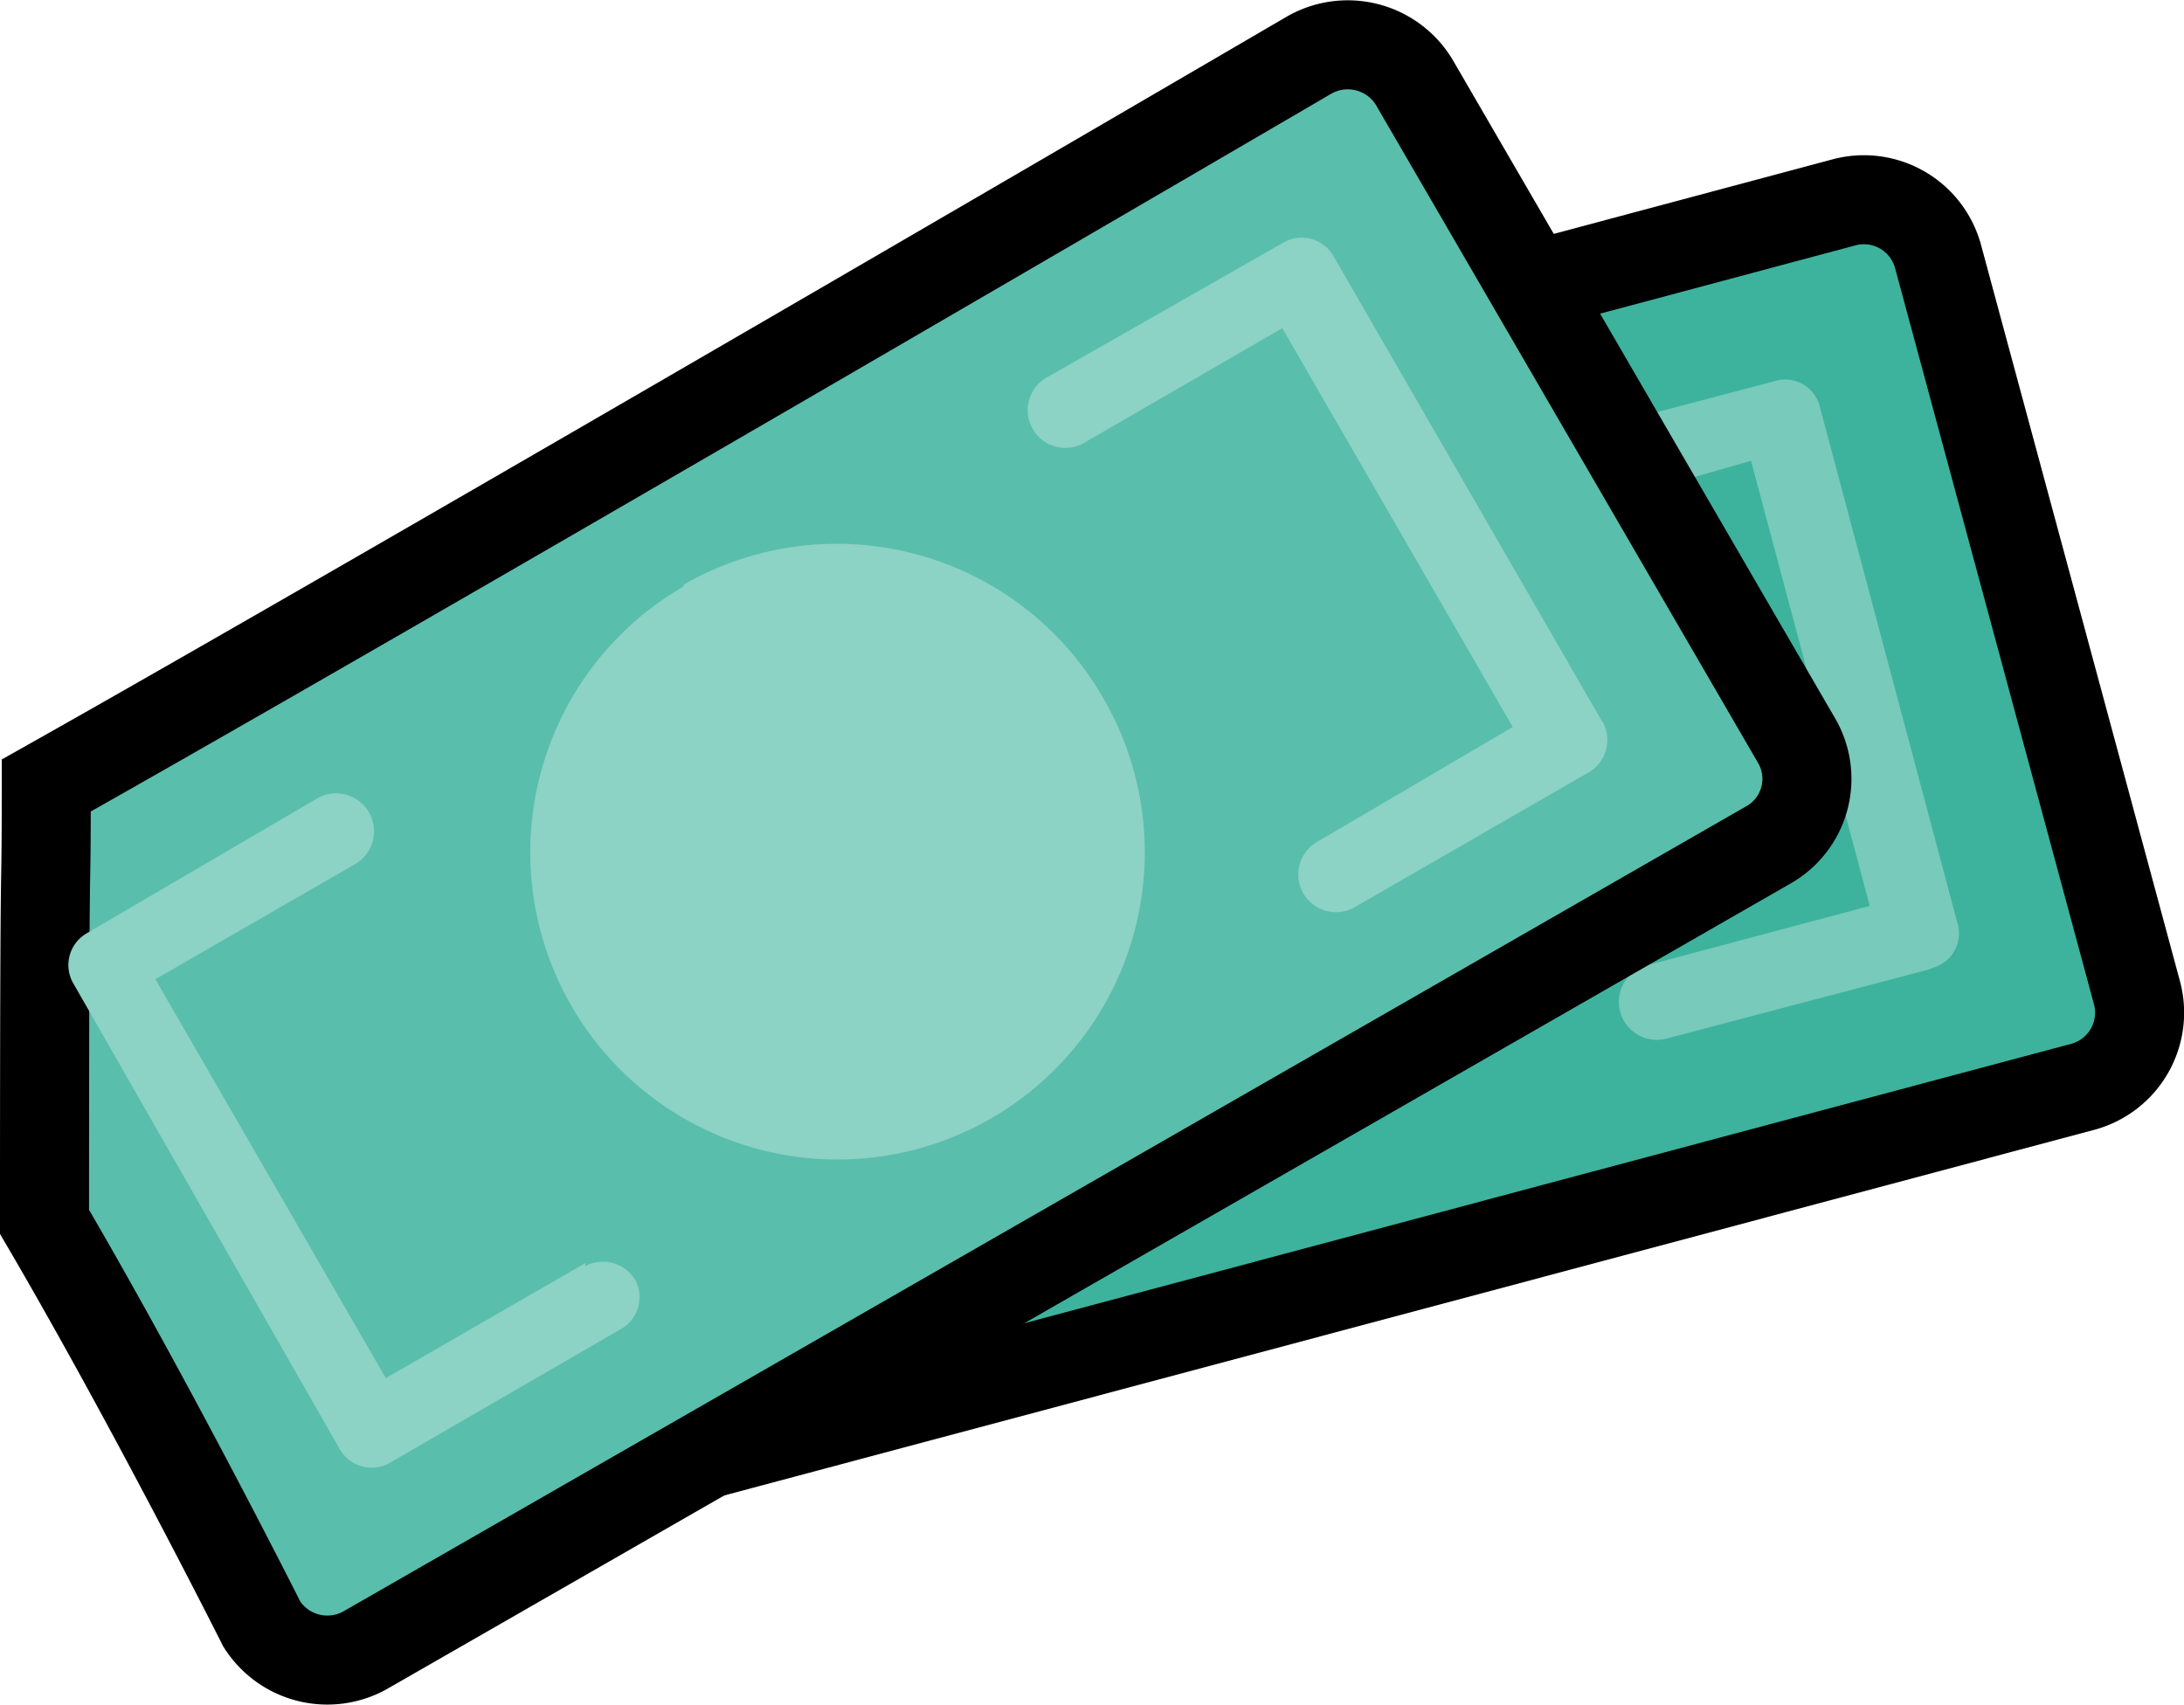 <svg xmlns="http://www.w3.org/2000/svg" viewBox="0 0 25.02 19.54"><defs><style>.cls-1{fill:#3db39e;}.cls-1,.cls-3{stroke:#000;stroke-width:1.02px;}.cls-2{fill:#78cabb;}.cls-3{fill:#5abeac;}.cls-4{fill:#8cd2c5;}</style></defs><title>ic_expenses</title><g id="Layer_2" data-name="Layer 2"><g id="Layer_1-2" data-name="Layer 1"><g id="wallet"><path id="Path_701" data-name="Path 701" class="cls-1" d="M7.36,6,21.12,2.32a.88.88,0,0,1,1.08.61l2.28,8.44a.88.88,0,0,1-.61,1.08L6,17.22a.88.88,0,0,1-1.08-.61l-1.67-6.2Z"/><path id="Path_702" data-name="Path 702" class="cls-2" d="M22.09,11.11l-3,.79a.43.43,0,1,1-.22-.84l2.55-.68-1.36-5.1L17.54,6a.43.43,0,1,1-.22-.84l3-.79a.41.41,0,0,1,.52.26v0l1.58,5.93a.41.41,0,0,1-.25.52ZM9.78,14.43l-3,.79A.41.41,0,0,1,6.3,15v0L4.71,9A.41.41,0,0,1,5,8.47H5l3-.79a.43.43,0,0,1,.22.84l-2.55.68L7,14.28l2.55-.68a.41.41,0,0,1,.52.26v0a.43.43,0,0,1-.3.52Z"/><path id="Path_703" data-name="Path 703" class="cls-3" d="M.53,9C4.44,6.8,15,.63,15,.63A.89.89,0,0,1,16.2.94L20.59,8.5a.87.87,0,0,1-.33,1.18h0L4.18,18.91A.89.89,0,0,1,3,18.61S1.74,16.1.51,14C.51,9,.53,10.67.53,9Z"/><path id="Path_704" data-name="Path 704" class="cls-4" d="M18.35,8.26,15.28,2.94a.42.42,0,0,0-.56-.17l0,0L12,4.32a.43.43,0,1,0,.41.76l0,0,2.28-1.32,2.64,4.57L15.1,9.64a.43.43,0,1,0,.41.76l0,0L18.2,8.85a.43.43,0,0,0,.16-.58ZM6.71,14.47,4.42,15.79,1.78,11.22,4.07,9.9a.43.43,0,0,0-.44-.75L1,10.69a.42.42,0,0,0-.17.56l0,0L3.89,16.6a.42.42,0,0,0,.56.17l0,0,2.66-1.54a.42.42,0,0,0,.17-.56l0,0a.43.43,0,0,0-.58-.16ZM7.83,6.72A3.52,3.52,0,1,0,12.64,8a3.52,3.52,0,0,0-4.81-1.3h0ZM18.35,8.26,15.28,2.94a.42.42,0,0,0-.56-.17l0,0L12,4.32a.43.43,0,1,0,.41.76l0,0,2.28-1.32,2.64,4.57L15.1,9.64a.43.43,0,1,0,.41.76l0,0L18.2,8.85a.43.43,0,0,0,.16-.58h0ZM6.71,14.47,4.42,15.79,1.78,11.22,4.07,9.9a.43.43,0,0,0-.44-.75L1,10.69a.42.42,0,0,0-.17.56l0,0L3.89,16.6a.42.42,0,0,0,.56.17l0,0,2.66-1.54a.42.42,0,0,0,.17-.56l0,0a.43.43,0,0,0-.58-.16ZM7.83,6.72A3.52,3.52,0,1,0,12.64,8a3.52,3.52,0,0,0-4.81-1.3h0Z"/></g></g></g></svg>